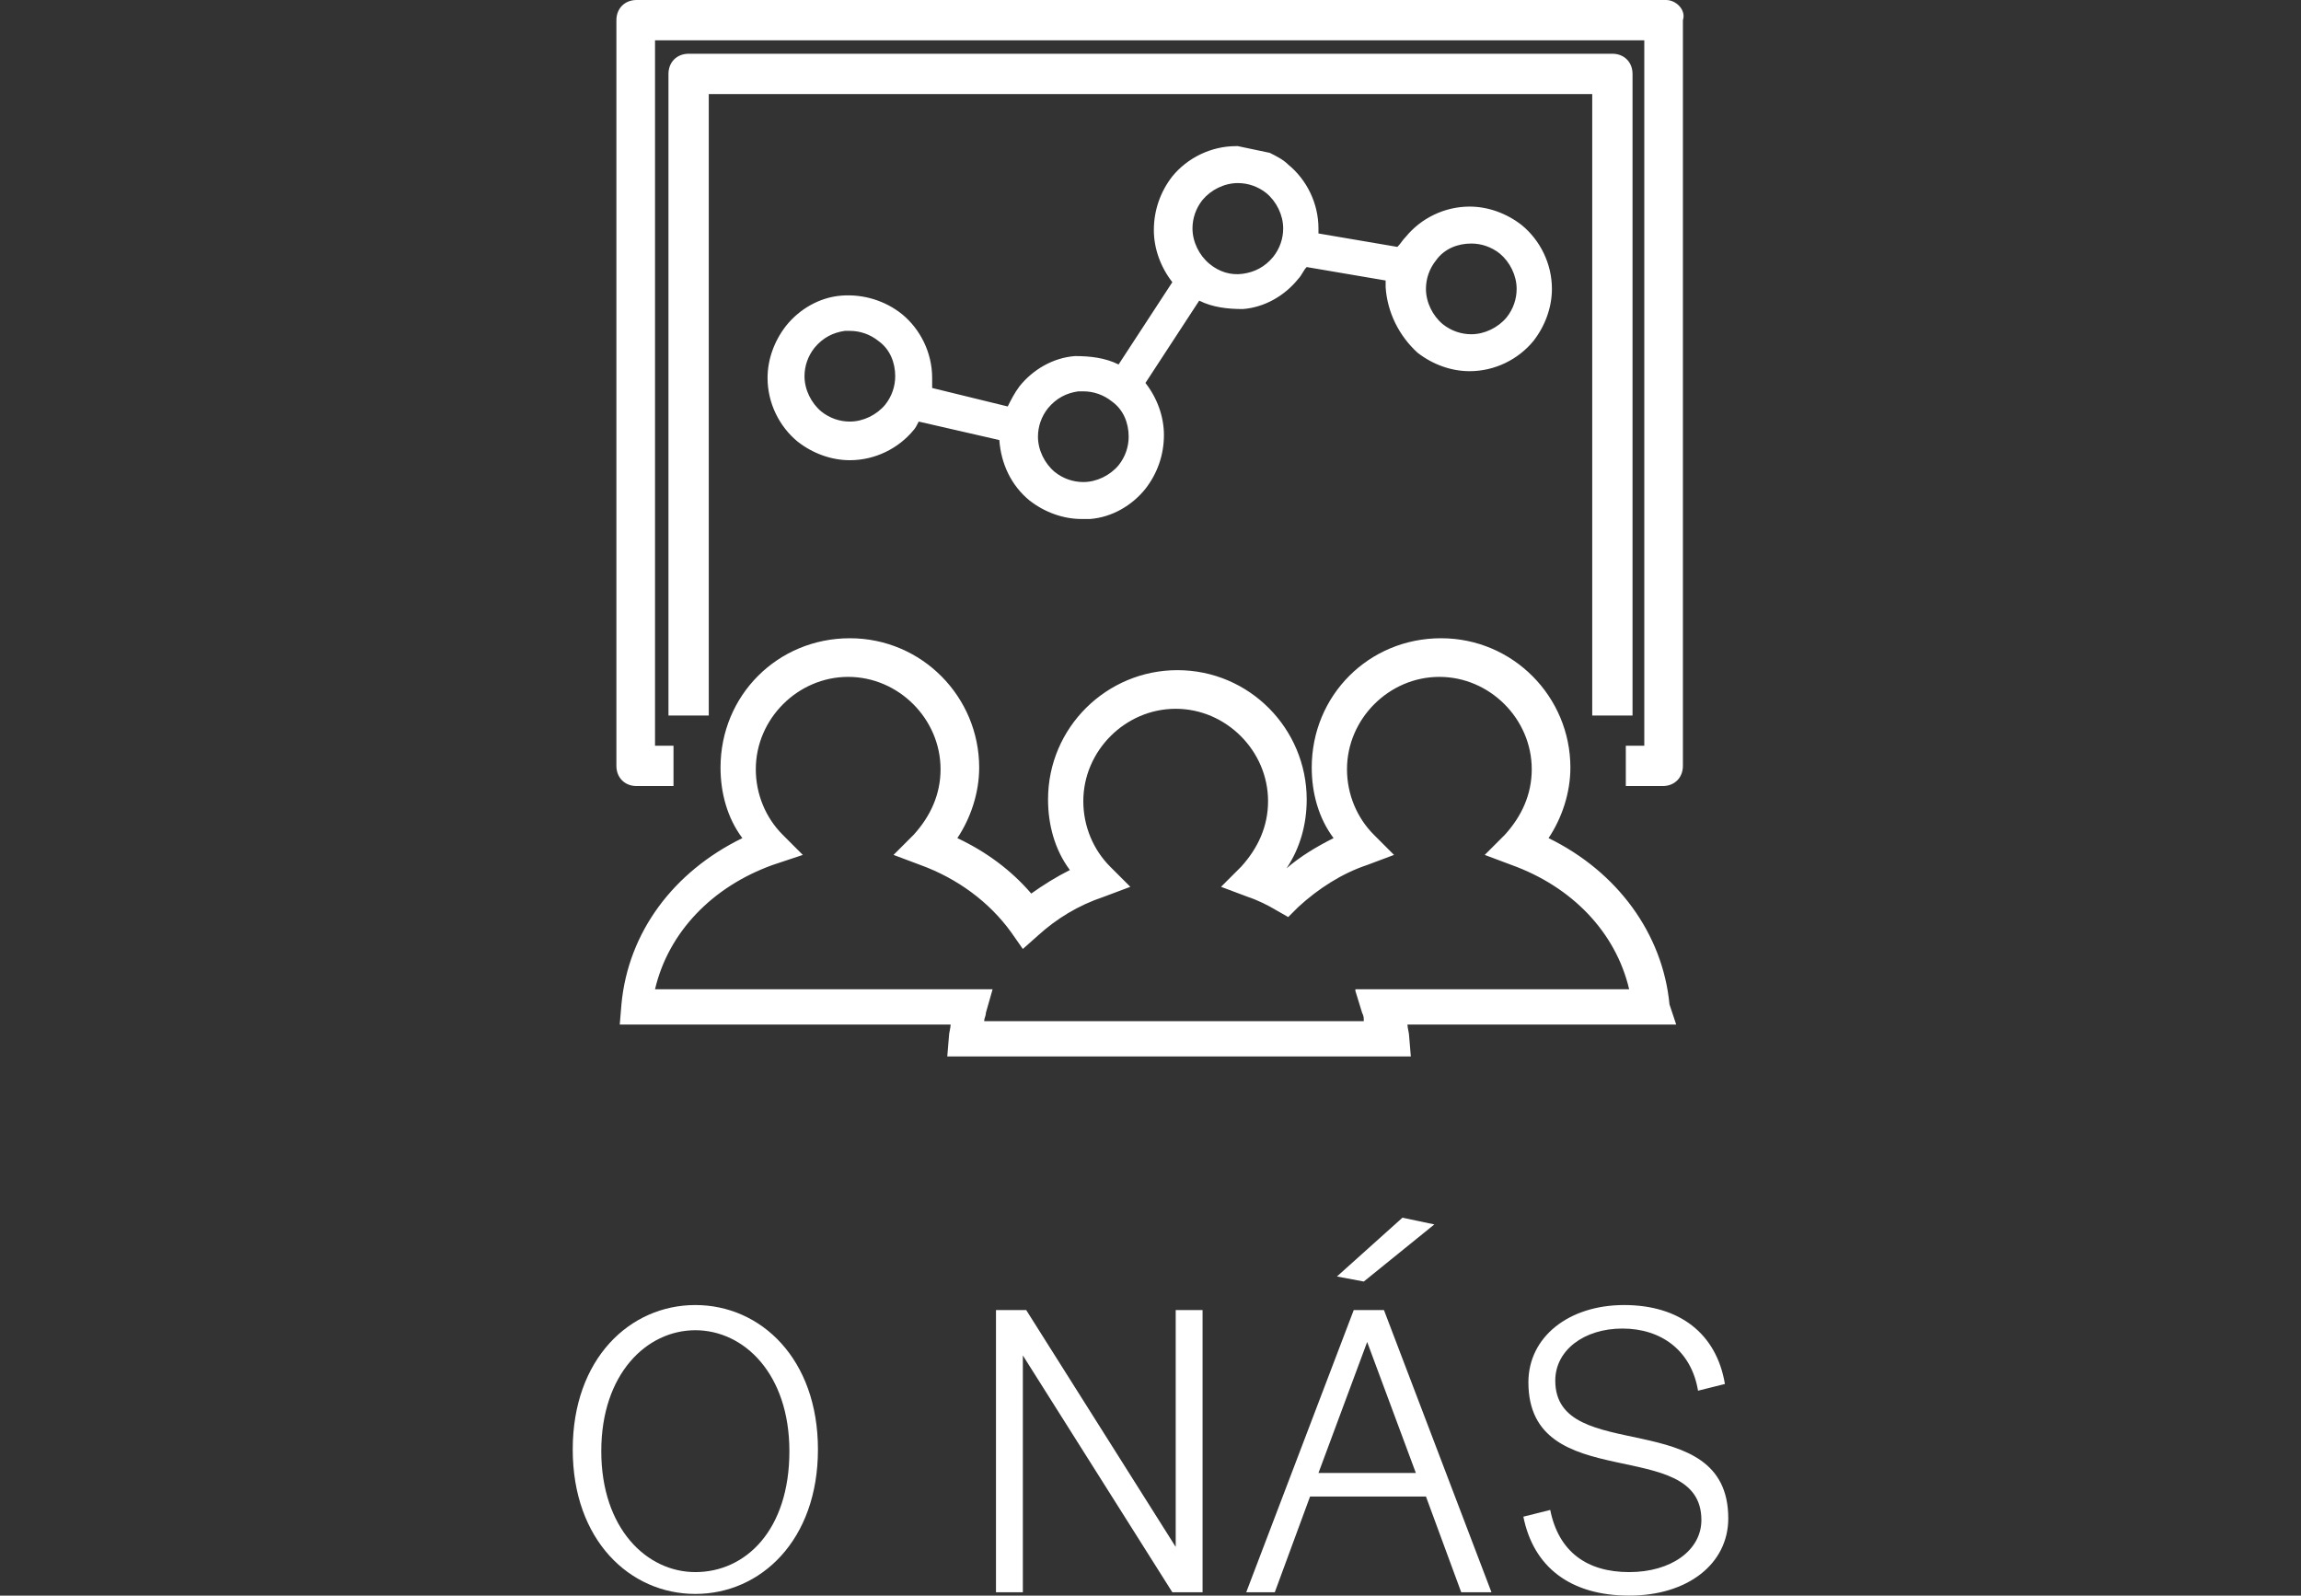 <?xml version="1.0" encoding="utf-8"?>
<!-- Generator: Adobe Illustrator 19.0.0, SVG Export Plug-In . SVG Version: 6.00 Build 0)  -->
<svg version="1.1" id="Layer_1" xmlns="http://www.w3.org/2000/svg" xmlns:xlink="http://www.w3.org/1999/xlink" x="0px" y="0px"
	 viewBox="-215 236.9 137 95" style="enable-background:new -215 236.9 137 95;" xml:space="preserve">
<rect x="-215" y="236.9" width="137" height="95" fill="#333333" stroke="none"/>
<style type="text/css">
	.st0{fill:none;}
	.st1{fill:#FFFFFF;}
</style>
<rect x="-431.8" y="619.3" class="st0" width="142.1" height="20.6"/>
<g>
	<path class="st1" d="M-173.6,314.6c3.9,0,7.3,3.2,7.3,8.6s-3.4,8.6-7.3,8.6c-3.9,0-7.3-3.2-7.3-8.6S-177.5,314.6-173.6,314.6z
		 M-173.6,330.5c3,0,5.6-2.5,5.6-7.2c0-4.6-2.7-7.2-5.6-7.2s-5.6,2.6-5.6,7.2C-179.2,327.9-176.5,330.5-173.6,330.5z"/>
	<path class="st1" d="M-155.7,314.9h1.8l8.9,14.1v-14.1h1.6v16.8h-1.8l-8.9-14.1v14.1h-1.6V314.9z"/>
	<path class="st1" d="M-134.4,314.9h1.8l6.4,16.8h-1.8l-2.1-5.7h-6.9l-2.1,5.7h-1.7L-134.4,314.9z M-136.5,324.6h5.8l-2.9-7.8
		L-136.5,324.6z M-131.5,309.4l1.9,0.4l-4.2,3.4l-1.6-0.3L-131.5,309.4z"/>
	<path class="st1" d="M-122.7,326.8c0.5,2.5,2.2,3.7,4.7,3.7c2.5,0,4.3-1.3,4.3-3.1c0-5.1-10.3-1.4-10.3-8.2c0-2.7,2.4-4.6,5.7-4.6
		c3.3,0,5.5,1.7,6,4.7l-1.6,0.4c-0.4-2.4-2.2-3.7-4.5-3.7c-2.3,0-4,1.3-4,3.1c0,5.1,10.3,1.4,10.3,8.2c0,2.7-2.4,4.6-5.9,4.6
		c-3.5,0-5.7-1.7-6.3-4.7L-122.7,326.8z"/>
</g>
<g>
	<path class="st1" d="M-115.6,296.7c-0.4-4.2-3.1-7.9-7.2-9.9c0.8-1.2,1.3-2.7,1.3-4.2c0-4.2-3.4-7.7-7.7-7.7s-7.7,3.4-7.7,7.7
		c0,1.5,0.4,3,1.3,4.2c-1,0.5-2,1.1-2.8,1.8c0.8-1.2,1.2-2.6,1.2-4.1c0-4.2-3.4-7.7-7.7-7.7c-4.2,0-7.7,3.4-7.7,7.7
		c0,1.5,0.4,3,1.3,4.2c-0.8,0.4-1.6,0.9-2.3,1.4c-1.2-1.4-2.7-2.5-4.4-3.3c0.8-1.2,1.3-2.7,1.3-4.2c0-4.2-3.4-7.7-7.7-7.7
		s-7.7,3.4-7.7,7.7c0,1.5,0.4,3,1.3,4.2c-4.1,2-6.8,5.6-7.2,9.9l-0.1,1.2h19.7c0,0.2-0.1,0.5-0.1,0.7l-0.1,1.2h27.6l-0.1-1.2
		c0-0.2-0.1-0.5-0.1-0.7h16L-115.6,296.7z M-167.2,287.8l-1.2-1.2c-1-1-1.6-2.4-1.6-3.9c0-3,2.5-5.5,5.5-5.5c3,0,5.5,2.5,5.5,5.5
		c0,1.5-0.6,2.8-1.6,3.9l-1.2,1.2l1.6,0.6c2.2,0.8,4.1,2.2,5.4,4l0.7,1l0.9-0.8c1.1-1,2.4-1.8,3.9-2.3l1.6-0.6l-1.2-1.2
		c-1-1-1.6-2.4-1.6-3.9c0-3,2.5-5.5,5.5-5.5c3,0,5.5,2.5,5.5,5.5c0,1.5-0.6,2.8-1.6,3.9l-1.2,1.2l1.6,0.6c0.6,0.2,1.2,0.5,1.7,0.8
		l0.7,0.4l0.6-0.6c1.2-1.1,2.6-2,4.1-2.5l1.6-0.6l-1.2-1.2c-1-1-1.6-2.4-1.6-3.9c0-3,2.5-5.5,5.5-5.5c3,0,5.5,2.5,5.5,5.5
		c0,1.5-0.6,2.8-1.6,3.9l-1.2,1.2l1.6,0.6c3.6,1.3,6.2,4,7,7.4h-16.3v0.1l0.4,1.3c0.1,0.2,0.1,0.3,0.1,0.5h-22.6
		c0-0.2,0.1-0.3,0.1-0.5l0.4-1.4h-20.1c0.8-3.4,3.4-6.1,7-7.4L-167.2,287.8z"/>
	<path class="st1" d="M-130.6,257.9c0.9,0.7,2,1.1,3.1,1.1c1.5,0,2.9-0.7,3.8-1.8c0.7-0.9,1.1-2,1.1-3.1c0-1.5-0.7-2.9-1.8-3.8
		c-0.9-0.7-2-1.1-3.1-1.1c-1.5,0-2.9,0.7-3.8,1.8c-0.2,0.2-0.3,0.4-0.5,0.6l-4.7-0.8c0-0.1,0-0.2,0-0.3c0-1.5-0.7-2.9-1.8-3.8
		c-0.3-0.3-0.7-0.5-1.1-0.7l-1.9-0.4l0,0c0,0,0,0-0.1,0c-1.5,0-2.9,0.7-3.8,1.8c-0.7,0.9-1.1,2-1.1,3.2c0,1.1,0.4,2.2,1.1,3.1
		l-3.2,4.9c-0.8-0.4-1.7-0.5-2.6-0.5c-1.3,0.1-2.5,0.8-3.3,1.8c-0.3,0.4-0.5,0.8-0.7,1.2l-4.5-1.1c0-0.2,0-0.4,0-0.6
		c0-1.5-0.7-2.9-1.8-3.8c-1-0.8-2.3-1.2-3.6-1.1c-1.3,0.1-2.5,0.8-3.3,1.8c-0.7,0.9-1.1,2-1.1,3.1c0,1.5,0.7,2.9,1.8,3.8
		c0.9,0.7,2,1.1,3.1,1.1c1.5,0,2.9-0.7,3.8-1.8c0.1-0.1,0.2-0.3,0.3-0.5l4.8,1.1c0.1,1.4,0.7,2.7,1.8,3.6c0.9,0.7,2,1.1,3.1,1.1
		c0.2,0,0.3,0,0.5,0c1.3-0.1,2.5-0.8,3.3-1.8c0.7-0.9,1.1-2,1.1-3.2c0-1.1-0.4-2.2-1.1-3.1l3.2-4.9c0.8,0.4,1.7,0.5,2.6,0.5
		c1.3-0.1,2.5-0.8,3.3-1.8c0.2-0.2,0.3-0.5,0.5-0.7l4.7,0.8c0,0.1,0,0.2,0,0.4C-132.4,255.5-131.7,256.9-130.6,257.9z M-127.4,251.4
		c0.6,0,1.2,0.2,1.7,0.6c0.6,0.5,1,1.3,1,2.1c0,0.6-0.2,1.2-0.6,1.7c-0.5,0.6-1.3,1-2.1,1c-0.6,0-1.2-0.2-1.7-0.6
		c-0.6-0.5-1-1.3-1-2.1c0-0.6,0.2-1.2,0.6-1.7l0,0C-129,251.7-128.2,251.4-127.4,251.4z M-147.8,262.9c0,0.6-0.2,1.2-0.6,1.7v0
		c-0.5,0.6-1.3,1-2.1,1c-0.6,0-1.2-0.2-1.7-0.6c-0.6-0.5-1-1.3-1-2.1c0-0.6,0.2-1.2,0.6-1.7c0.5-0.6,1.1-0.9,1.8-1
		c0.1,0,0.2,0,0.3,0c0.6,0,1.2,0.2,1.7,0.6C-148.1,261.3-147.8,262.1-147.8,262.9z M-138.6,250.5c0,0.6-0.2,1.2-0.6,1.7
		c-0.5,0.6-1.1,0.9-1.8,1c-0.7,0.1-1.4-0.1-2-0.6c-0.6-0.5-1-1.3-1-2.1c0-0.6,0.2-1.2,0.6-1.7c0.5-0.6,1.3-1,2.1-1
		c0.6,0,1.2,0.2,1.7,0.6C-139,248.9-138.6,249.7-138.6,250.5z M-161.7,259.3c0,0.6-0.2,1.2-0.6,1.7c-0.5,0.6-1.3,1-2.1,1
		c-0.6,0-1.2-0.2-1.7-0.6c-0.6-0.5-1-1.3-1-2.1c0-0.6,0.2-1.2,0.6-1.7c0.5-0.6,1.1-0.9,1.8-1c0.1,0,0.2,0,0.3,0
		c0.6,0,1.2,0.2,1.7,0.6C-162,257.7-161.7,258.5-161.7,259.3z"/>
	<path class="st1" d="M-115.8,236.9h-61.3c-0.7,0-1.2,0.5-1.2,1.2v44.4c0,0.7,0.5,1.2,1.2,1.2h2.2v-2.4h-1.1v-42h58.9v42h-1.1v2.4
		h2.2c0.7,0,1.2-0.5,1.2-1.2v-44.4C-114.6,237.5-115.2,236.9-115.8,236.9z"/>
	<path class="st1" d="M-117.8,279.5v-38.2c0-0.7-0.5-1.2-1.2-1.2h-55c-0.7,0-1.2,0.5-1.2,1.2v38.2h2.4v-37h52.6v37H-117.8z"/>
</g>
</svg>
